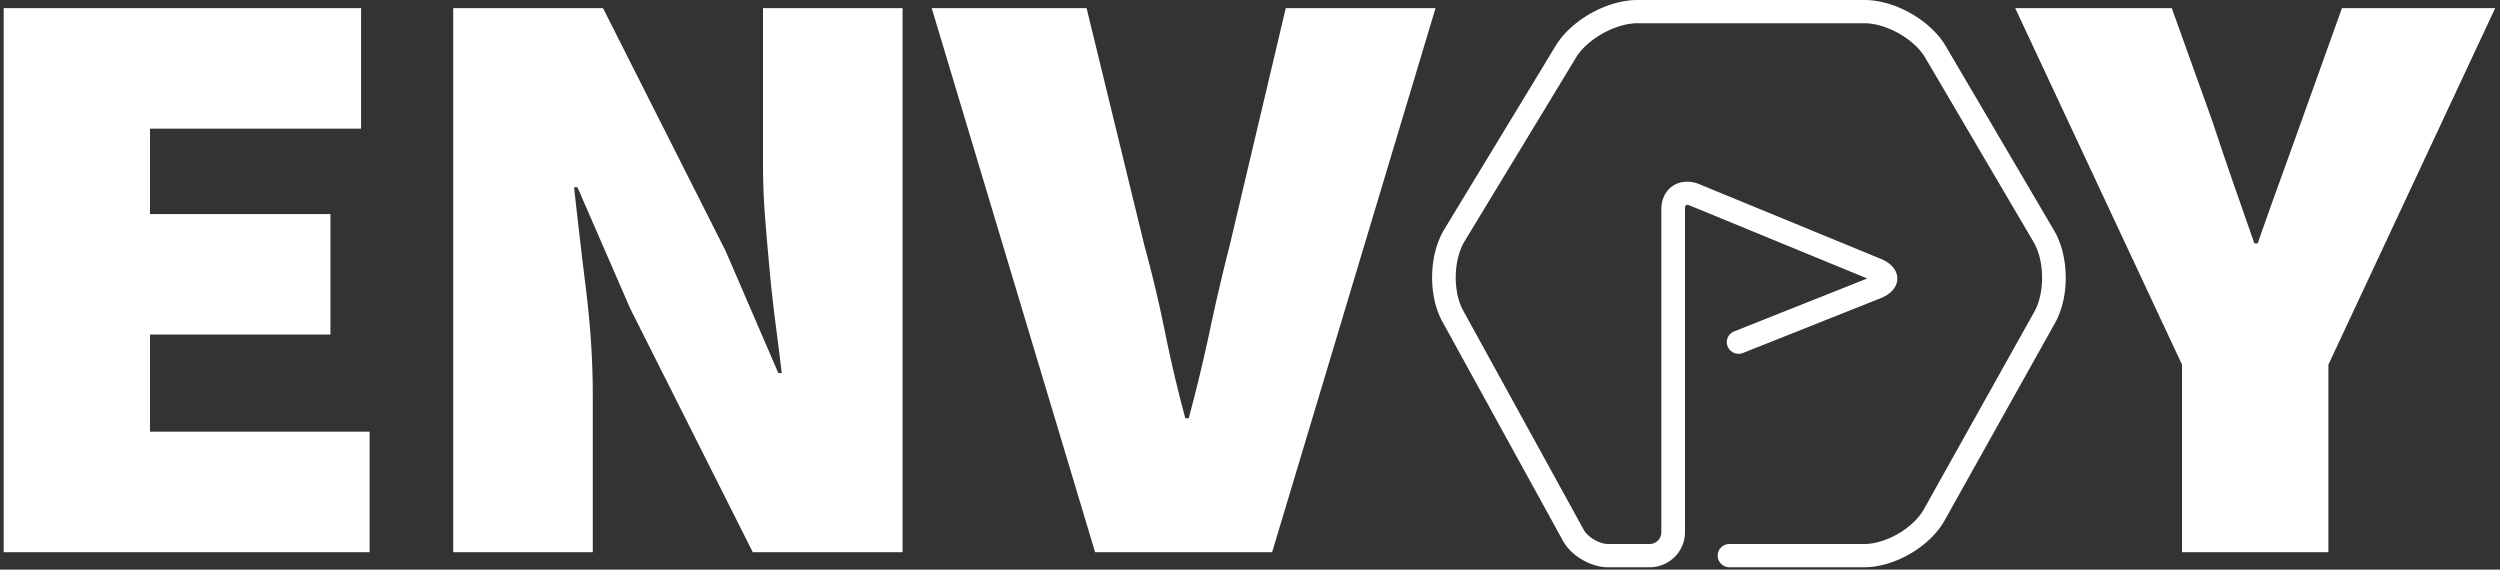 <svg width="79" height="18" xmlns="http://www.w3.org/2000/svg"><rect width="100%" height="100%" fill="#333333" stroke="none"/><g fill="#fff" fill-rule="evenodd"><path d="M.116.257H11.41v3.809H4.74v2.698h5.702v3.808H4.74v3.068h6.939v3.81H.116V.256zm14.206 0h4.733l3.873 7.67 1.667 3.862h.108c-.054-.459-.117-.961-.188-1.508-.072-.546-.135-1.106-.189-1.68s-.103-1.145-.148-1.718a21.22 21.22 0 0 1-.067-1.653V.257h4.41V17.45h-4.733l-3.872-7.697-1.668-3.835h-.107c.107.988.233 2.063.376 3.227.144 1.164.215 2.275.215 3.333v4.972h-4.41V.257zm15.12 0h4.894l1.83 7.512c.25.917.465 1.82.645 2.71.179.891.394 1.804.645 2.738h.108c.25-.934.47-1.847.659-2.737.188-.89.398-1.794.632-2.711L40.63.257h4.733L40.199 17.45h-5.594L29.442.257zm39.51 11.267L63.68.257h4.948l1.291 3.597c.215.653.43 1.287.645 1.905l.673 1.93h.107c.233-.67.462-1.313.686-1.93.224-.618.453-1.252.686-1.905l1.29-3.597h4.842l-5.271 11.267v5.925h-4.626v-5.925z"/><path d="M54.8 10.472a.365.365 0 0 0-.206.478.376.376 0 0 0 .486.203l4.354-1.732c.693-.275.696-.954.008-1.238l-5.738-2.36c-.627-.258-1.206.122-1.206.79v10.21a.371.371 0 0 1-.373.368h-1.307c-.275 0-.642-.215-.773-.452l-3.809-6.926c-.33-.602-.31-1.607.047-2.193l3.52-5.802c.356-.585 1.246-1.083 1.94-1.083h7.176c.692 0 1.572.5 1.918 1.088l3.426 5.828c.347.591.358 1.6.023 2.198l-3.492 6.245c-.333.594-1.198 1.097-1.888 1.097h-4.254c-.206 0-.373.164-.373.367s.167.368.373.368h4.254c.962 0 2.079-.649 2.542-1.478l3.493-6.245c.46-.824.447-2.106-.032-2.92l-3.425-5.828C61.004.64 59.878 0 58.919 0h-7.176c-.957 0-2.091.634-2.581 1.442l-3.52 5.801c-.492.809-.519 2.09-.063 2.92l3.81 6.926c.26.474.88.837 1.43.837h1.306c.618 0 1.12-.495 1.12-1.103V6.613c0-.143.037-.168.17-.112l5.59 2.299-4.205 1.672z" fill-rule="nonzero"/></g></svg>